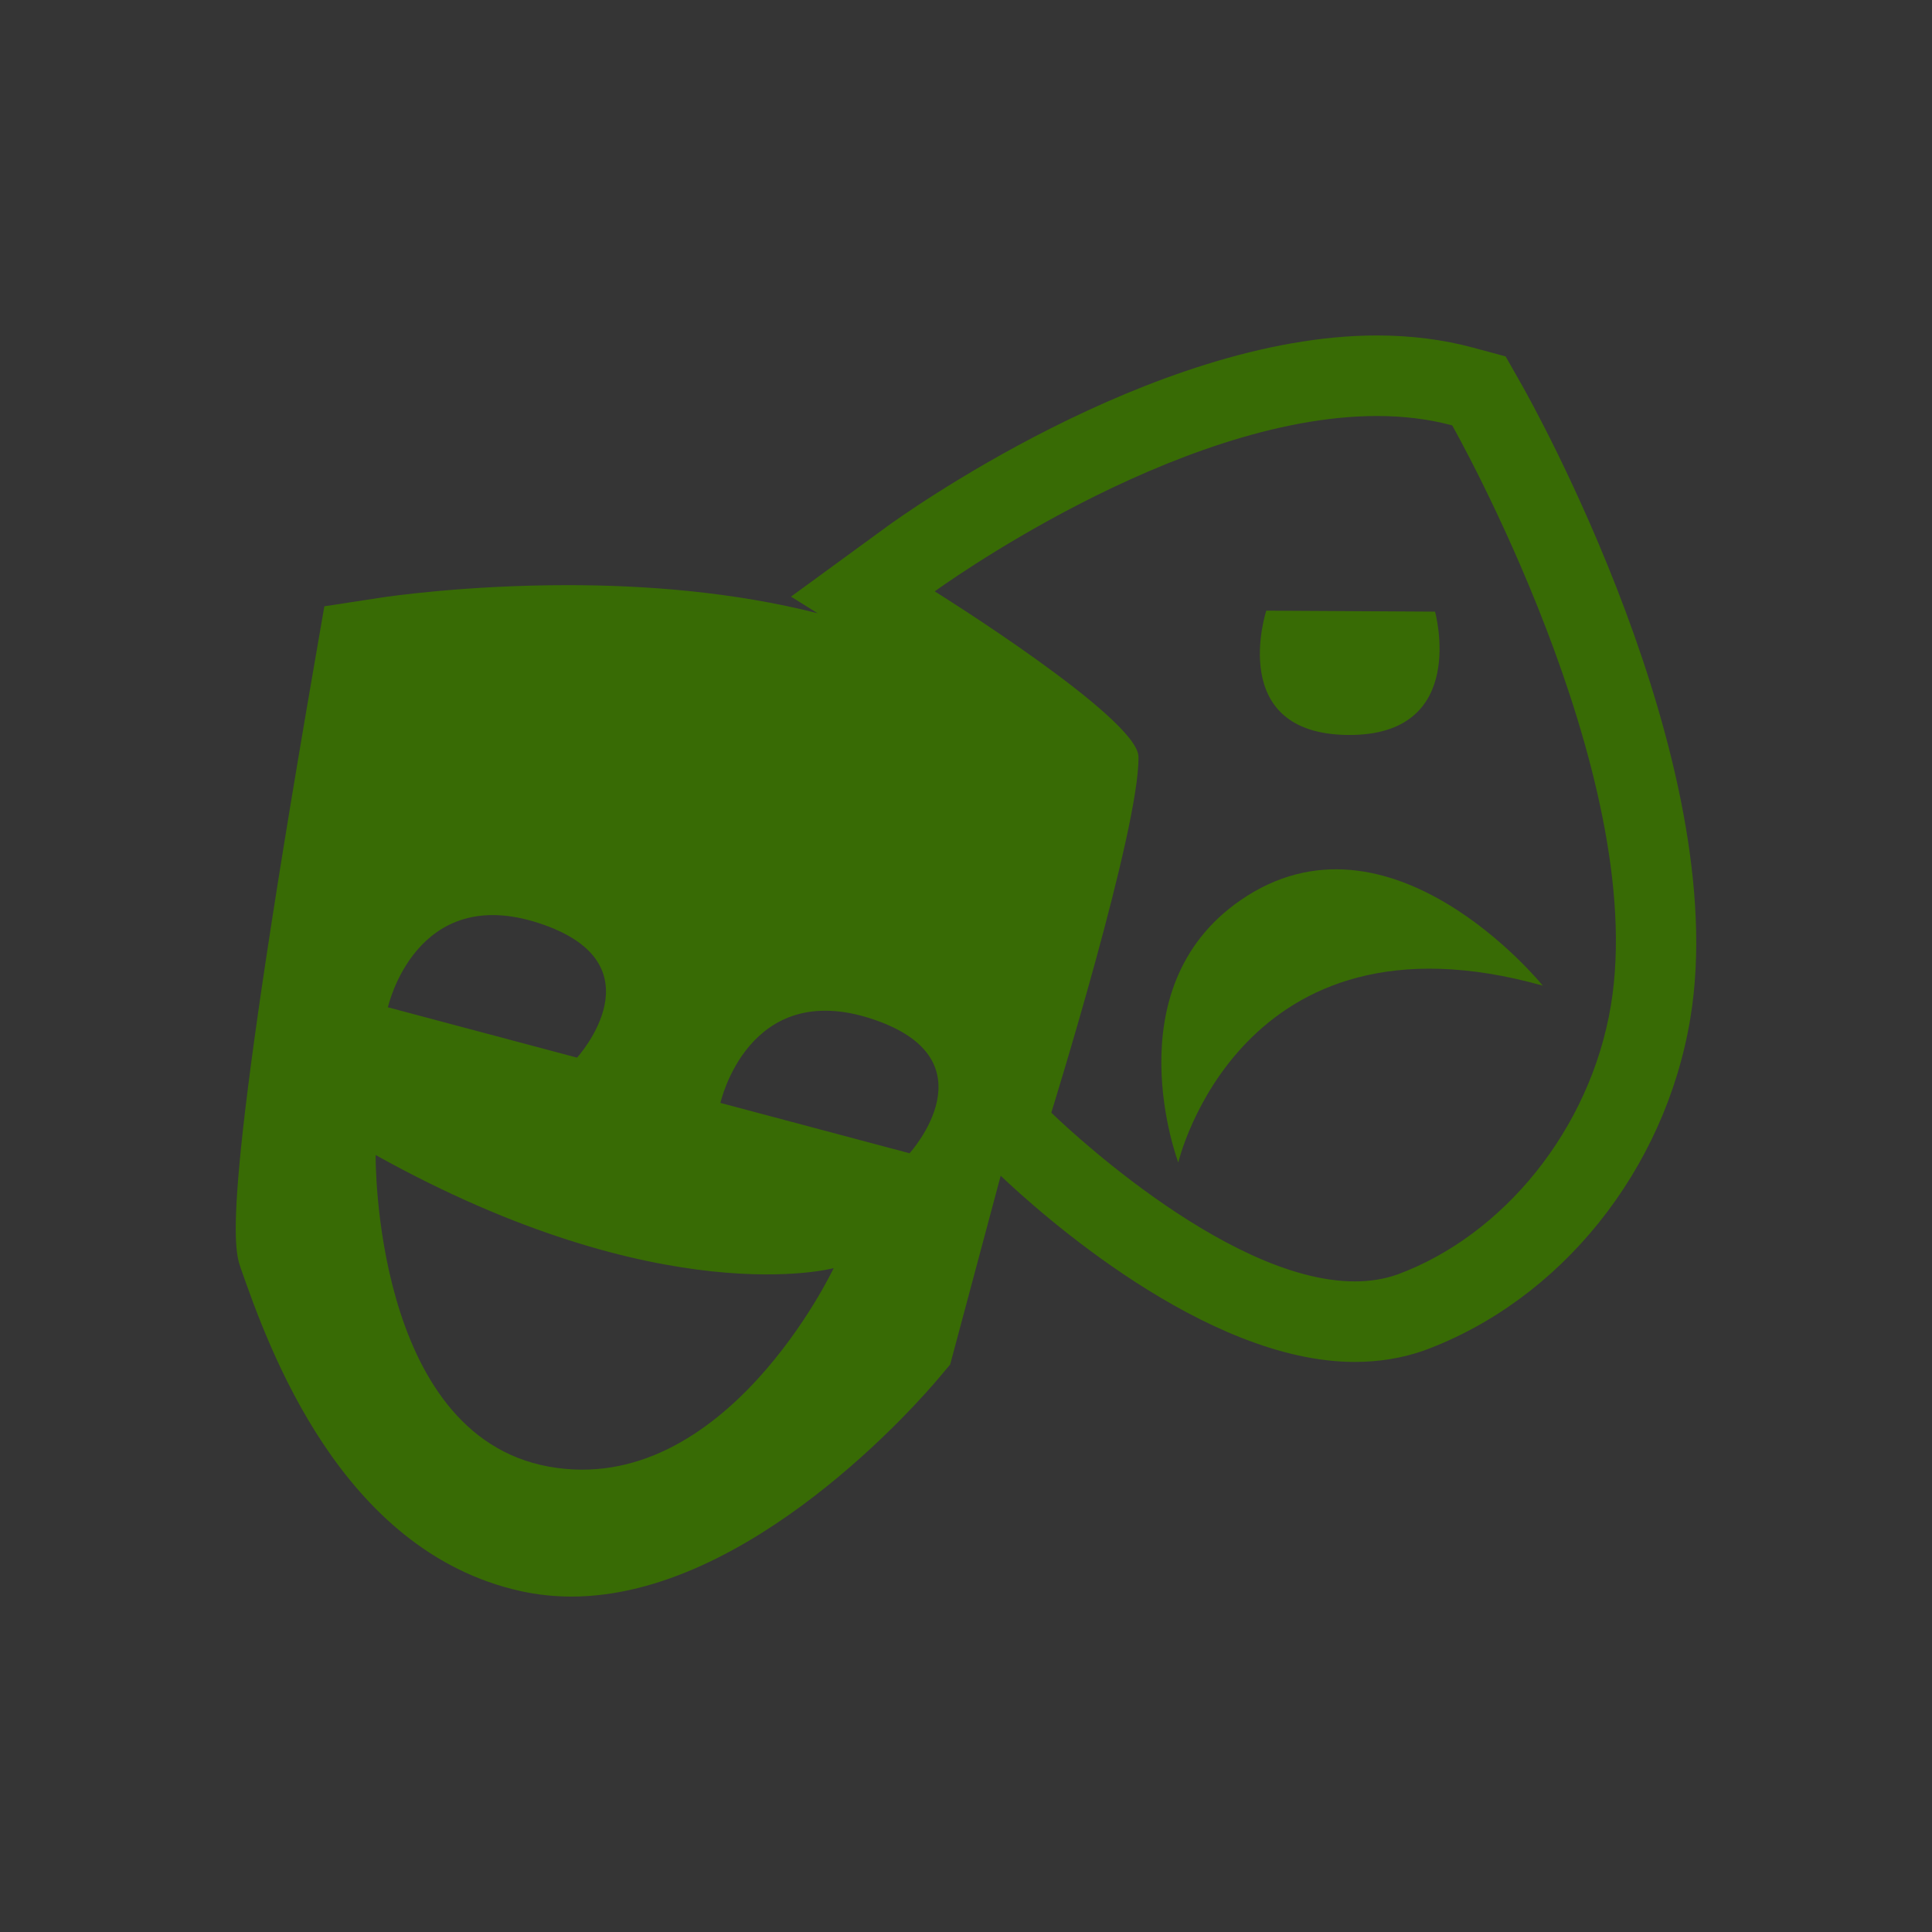 <?xml version="1.0" encoding="iso-8859-1"?>
<!-- Generator: Adobe Illustrator 20.1.0, SVG Export Plug-In . SVG Version: 6.00 Build 0)  -->
<svg version="1.1" xmlns="http://www.w3.org/2000/svg" xmlns:xlink="http://www.w3.org/1999/xlink" x="0px" y="0px"
	 viewBox="0 0 108 108" style="enable-background:new 0 0 108 108;" xml:space="preserve">
<rect x="0" y="0" width="108" height="108" fill="#333333" stroke="none"/>
<g id="Entertainment_x5F_Menu">
	<rect style="opacity:0.01;fill:#FFFFFF;" width="108" height="108"/>
	<g>
		<path style="fill:#386B05;" d="M85.092,21.557l-0.926-1.632l-1.812-0.49c-1.671-0.452-3.482-0.682-5.382-0.682
			c-12.614,0-26.776,10.233-27.372,10.669l-5.383,3.93l1.49,0.929c-4.697-1.195-9.642-1.571-13.961-1.571h-0.001h-0.002
			c-5.827,0-10.226,0.663-10.411,0.692l-3.201,0.49l-0.552,3.191c-5.282,30.508-4.518,32.681-4.108,33.849
			c1.518,4.318,5.549,15.787,15.644,18.013c0.915,0.202,1.869,0.304,2.835,0.304c9.961,0,19.468-10.956,20.519-12.206l0.645-0.766
			l0.259-0.967l2.566-9.586c2.081,1.982,11.422,10.409,19.792,10.409c1.366,0,2.672-0.216,3.879-0.641
			c7.654-2.823,13.469-10.093,14.877-18.544C96.886,42.553,85.575,22.408,85.092,21.557z M30.14,51.608
			c6.908,2.268,2.117,7.515,2.117,7.515l-10.573-2.815C21.684,56.308,23.232,49.34,30.14,51.608z M30.679,81.985
			c-9.852-1.787-9.681-17.418-9.681-17.418c16.033,8.914,25.604,6.323,25.604,6.323S40.53,83.772,30.679,81.985z M50.845,64.468
			l-10.573-2.815c0,0,1.547-6.968,8.456-4.7C55.636,59.221,50.845,64.468,50.845,64.468z M90.049,56.205
			c-1.155,6.934-6.022,12.859-11.933,15.04c-0.755,0.266-1.555,0.386-2.384,0.386c-7.362,0-16.964-9.433-16.964-9.433
			s4.955-15.929,4.872-19.905c-0.046-2.174-11.387-9.235-11.387-9.235s13.428-9.803,24.719-9.803c1.448,0,2.862,0.161,4.207,0.525
			C81.178,23.779,92.213,43.221,90.049,56.205z"/>
		<path style="fill:#386B05;" d="M75.34,41.085c6.812,0.069,4.879-6.894,4.879-6.894l-9.433-0.056
			C70.787,34.135,68.528,41.016,75.34,41.085z"/>
		<path style="fill:#386B05;" d="M69.313,50.346c-7.12,4.948-3.446,14.635-3.446,14.635s3.446-14.635,20.376-9.883
			C86.242,55.098,77.698,44.519,69.313,50.346z"/>
	</g>
</g>
<g id="Layer_1">
</g>
</svg>
